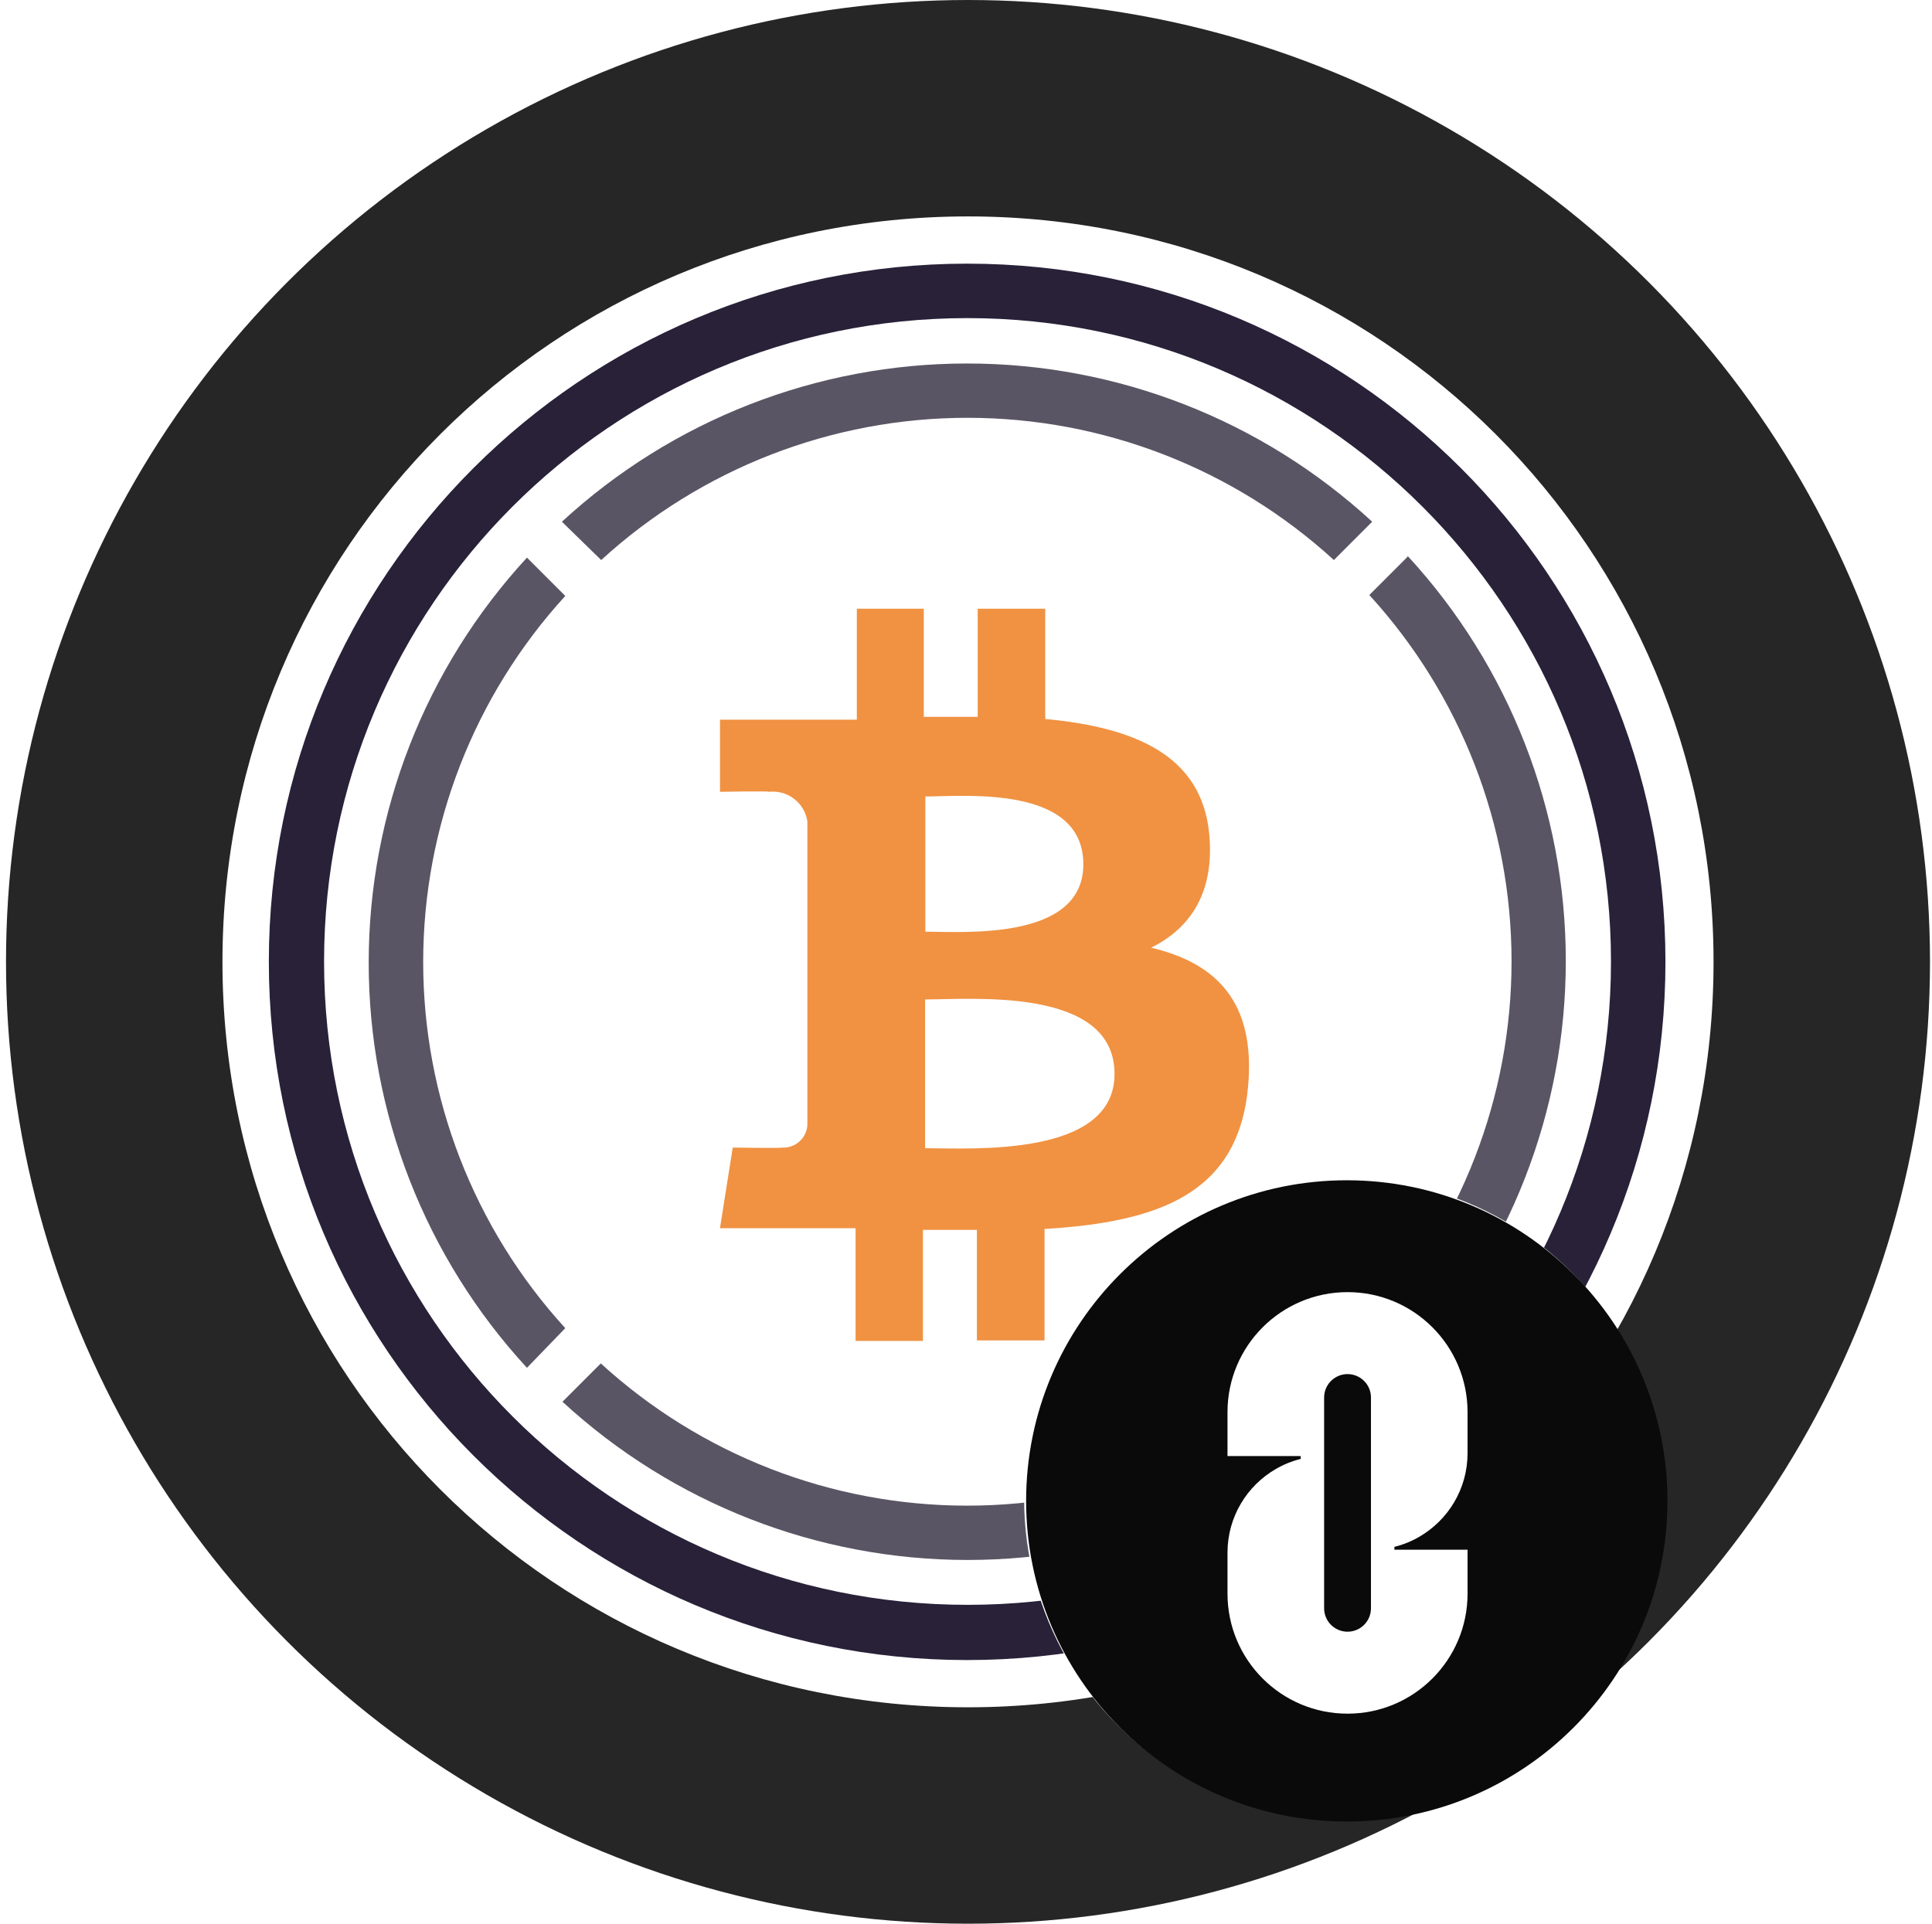 <svg width="241" height="240" viewBox="0 0 241 240" fill="none" xmlns="http://www.w3.org/2000/svg">
<g clip-path="url(#clip0_55_682)">
<circle cx="120.75" cy="120" r="120" fill="#262626"/>
<path d="M120.75 213C172.288 213 213.75 171.538 213.75 120C213.75 68.462 172.288 27 120.75 27C69.212 27 27.75 68.462 27.75 120C27.75 171.538 69.212 213 120.75 213Z" fill="white"/>
<path d="M175.59 69.454L170.81 74.233C182.223 86.716 188.552 103.018 188.552 119.932C188.552 136.846 182.223 153.147 170.81 165.63L175.59 170.41C188.277 156.642 195.32 138.605 195.32 119.882C195.32 101.16 188.277 83.123 175.59 69.355V69.454Z" fill="#5A5564"/>
<path d="M74.992 69.87C87.474 58.455 103.776 52.125 120.69 52.125C137.605 52.125 153.907 58.455 166.389 69.87L171.169 65.09C157.4 52.396 139.358 45.349 120.631 45.349C101.903 45.349 83.862 52.396 70.093 65.09L74.992 69.87Z" fill="#5A5564"/>
<path d="M70.513 165.699C59.111 153.22 52.789 136.927 52.789 120.024C52.789 103.121 59.111 86.828 70.513 74.349L65.733 69.57C53.039 83.339 45.992 101.38 45.992 120.108C45.992 138.835 53.039 156.877 65.733 170.646L70.513 165.699Z" fill="#5A5564"/>
<path d="M166.341 170.099C153.859 181.514 137.557 187.844 120.643 187.844C103.728 187.844 87.426 181.514 74.944 170.099L70.164 174.879C83.933 187.573 101.975 194.62 120.702 194.62C139.43 194.62 157.471 187.573 171.24 174.879L166.341 170.099Z" fill="#5A5564"/>
<path d="M150.841 104.038C149.886 94.058 141.282 90.723 130.385 89.699V75.944H121.959V89.433H115.236V75.944H106.882V89.784H89.812V98.784C89.812 98.784 96.029 98.671 95.933 98.784C97.054 98.661 98.178 98.978 99.069 99.668C99.961 100.357 100.55 101.366 100.713 102.481V140.377C100.661 141.17 100.295 141.91 99.697 142.433C99.099 142.957 98.318 143.222 97.524 143.169C97.637 143.265 91.403 143.169 91.403 143.169L89.809 153.231H106.725V167.293H115.131V153.435H121.86V167.228H130.296V153.326C144.519 152.462 154.436 148.956 155.679 135.641C156.683 124.928 151.644 120.142 143.593 118.23C148.499 115.806 151.528 111.34 150.841 104.038ZM139.029 133.982C139.029 144.443 121.109 143.248 115.4 143.248V124.689C121.122 124.703 139.029 123.061 139.029 133.982ZM135.137 107.834C135.137 117.393 120.18 116.236 115.428 116.236V99.367C120.18 99.367 135.137 97.868 135.137 107.834Z" fill="#F09242"/>
<path d="M120.627 207.107C72.52 207.097 33.535 168.088 33.535 119.985C33.535 71.881 72.551 32.893 120.658 32.893C168.765 32.893 207.74 71.888 207.75 119.985C207.76 168.082 168.765 207.097 120.658 207.107H120.627ZM120.627 39.687C76.296 39.721 40.397 75.684 40.425 120.015C40.452 164.347 76.422 200.245 120.754 200.218C165.085 200.191 200.939 164.275 200.956 119.988C200.973 75.701 165.051 39.721 120.723 39.687H120.627Z" fill="#282138"/>
<g filter="url(#filter0_d_55_682)">
<circle cx="167.75" cy="175" r="40" fill="white"/>
<path d="M168 215.25C190.091 215.25 208 197.341 208 175.25C208 153.158 190.091 135.25 168 135.25C145.908 135.25 128 153.158 128 175.25C128 197.341 145.908 215.25 168 215.25Z" fill="#0A0A0A"/>
<path d="M177.056 179.719C180.649 177.636 183.065 173.746 183.065 169.291V164.18C183.065 155.91 176.364 149.205 168.094 149.205C159.825 149.205 153.12 155.91 153.12 164.18V169.657H162.248V170.013C161.14 170.289 160.092 170.718 159.13 171.281C155.536 173.364 153.12 177.254 153.12 181.709V186.82C153.12 195.089 159.822 201.795 168.091 201.795C176.36 201.795 183.065 195.089 183.065 186.82V181.343H173.938V180.987C175.046 180.711 176.094 180.282 177.056 179.719ZM171.016 188.647C171.016 190.261 169.708 191.569 168.094 191.569C166.481 191.569 165.173 190.261 165.173 188.647V162.353C165.173 160.739 166.481 159.431 168.094 159.431C169.708 159.431 171.016 160.739 171.016 162.353V188.647Z" fill="white"/>
</g>
</g>
<defs>
<filter id="filter0_d_55_682" x="115.75" y="135" width="104.25" height="104.25" filterUnits="userSpaceOnUse" color-interpolation-filters="sRGB">
<feFlood flood-opacity="0" result="BackgroundImageFix"/>
<feColorMatrix in="SourceAlpha" type="matrix" values="0 0 0 0 0 0 0 0 0 0 0 0 0 0 0 0 0 0 127 0" result="hardAlpha"/>
<feOffset dy="12"/>
<feGaussianBlur stdDeviation="6"/>
<feComposite in2="hardAlpha" operator="out"/>
<feColorMatrix type="matrix" values="0 0 0 0 0 0 0 0 0 0 0 0 0 0 0 0 0 0 0.15 0"/>
<feBlend mode="normal" in2="BackgroundImageFix" result="effect1_dropShadow_55_682"/>
<feBlend mode="normal" in="SourceGraphic" in2="effect1_dropShadow_55_682" result="shape"/>
</filter>
<clipPath id="clip0_55_682">
<rect width="240" height="240" fill="white" transform="translate(0.75)"/>
</clipPath>
</defs>
</svg>
